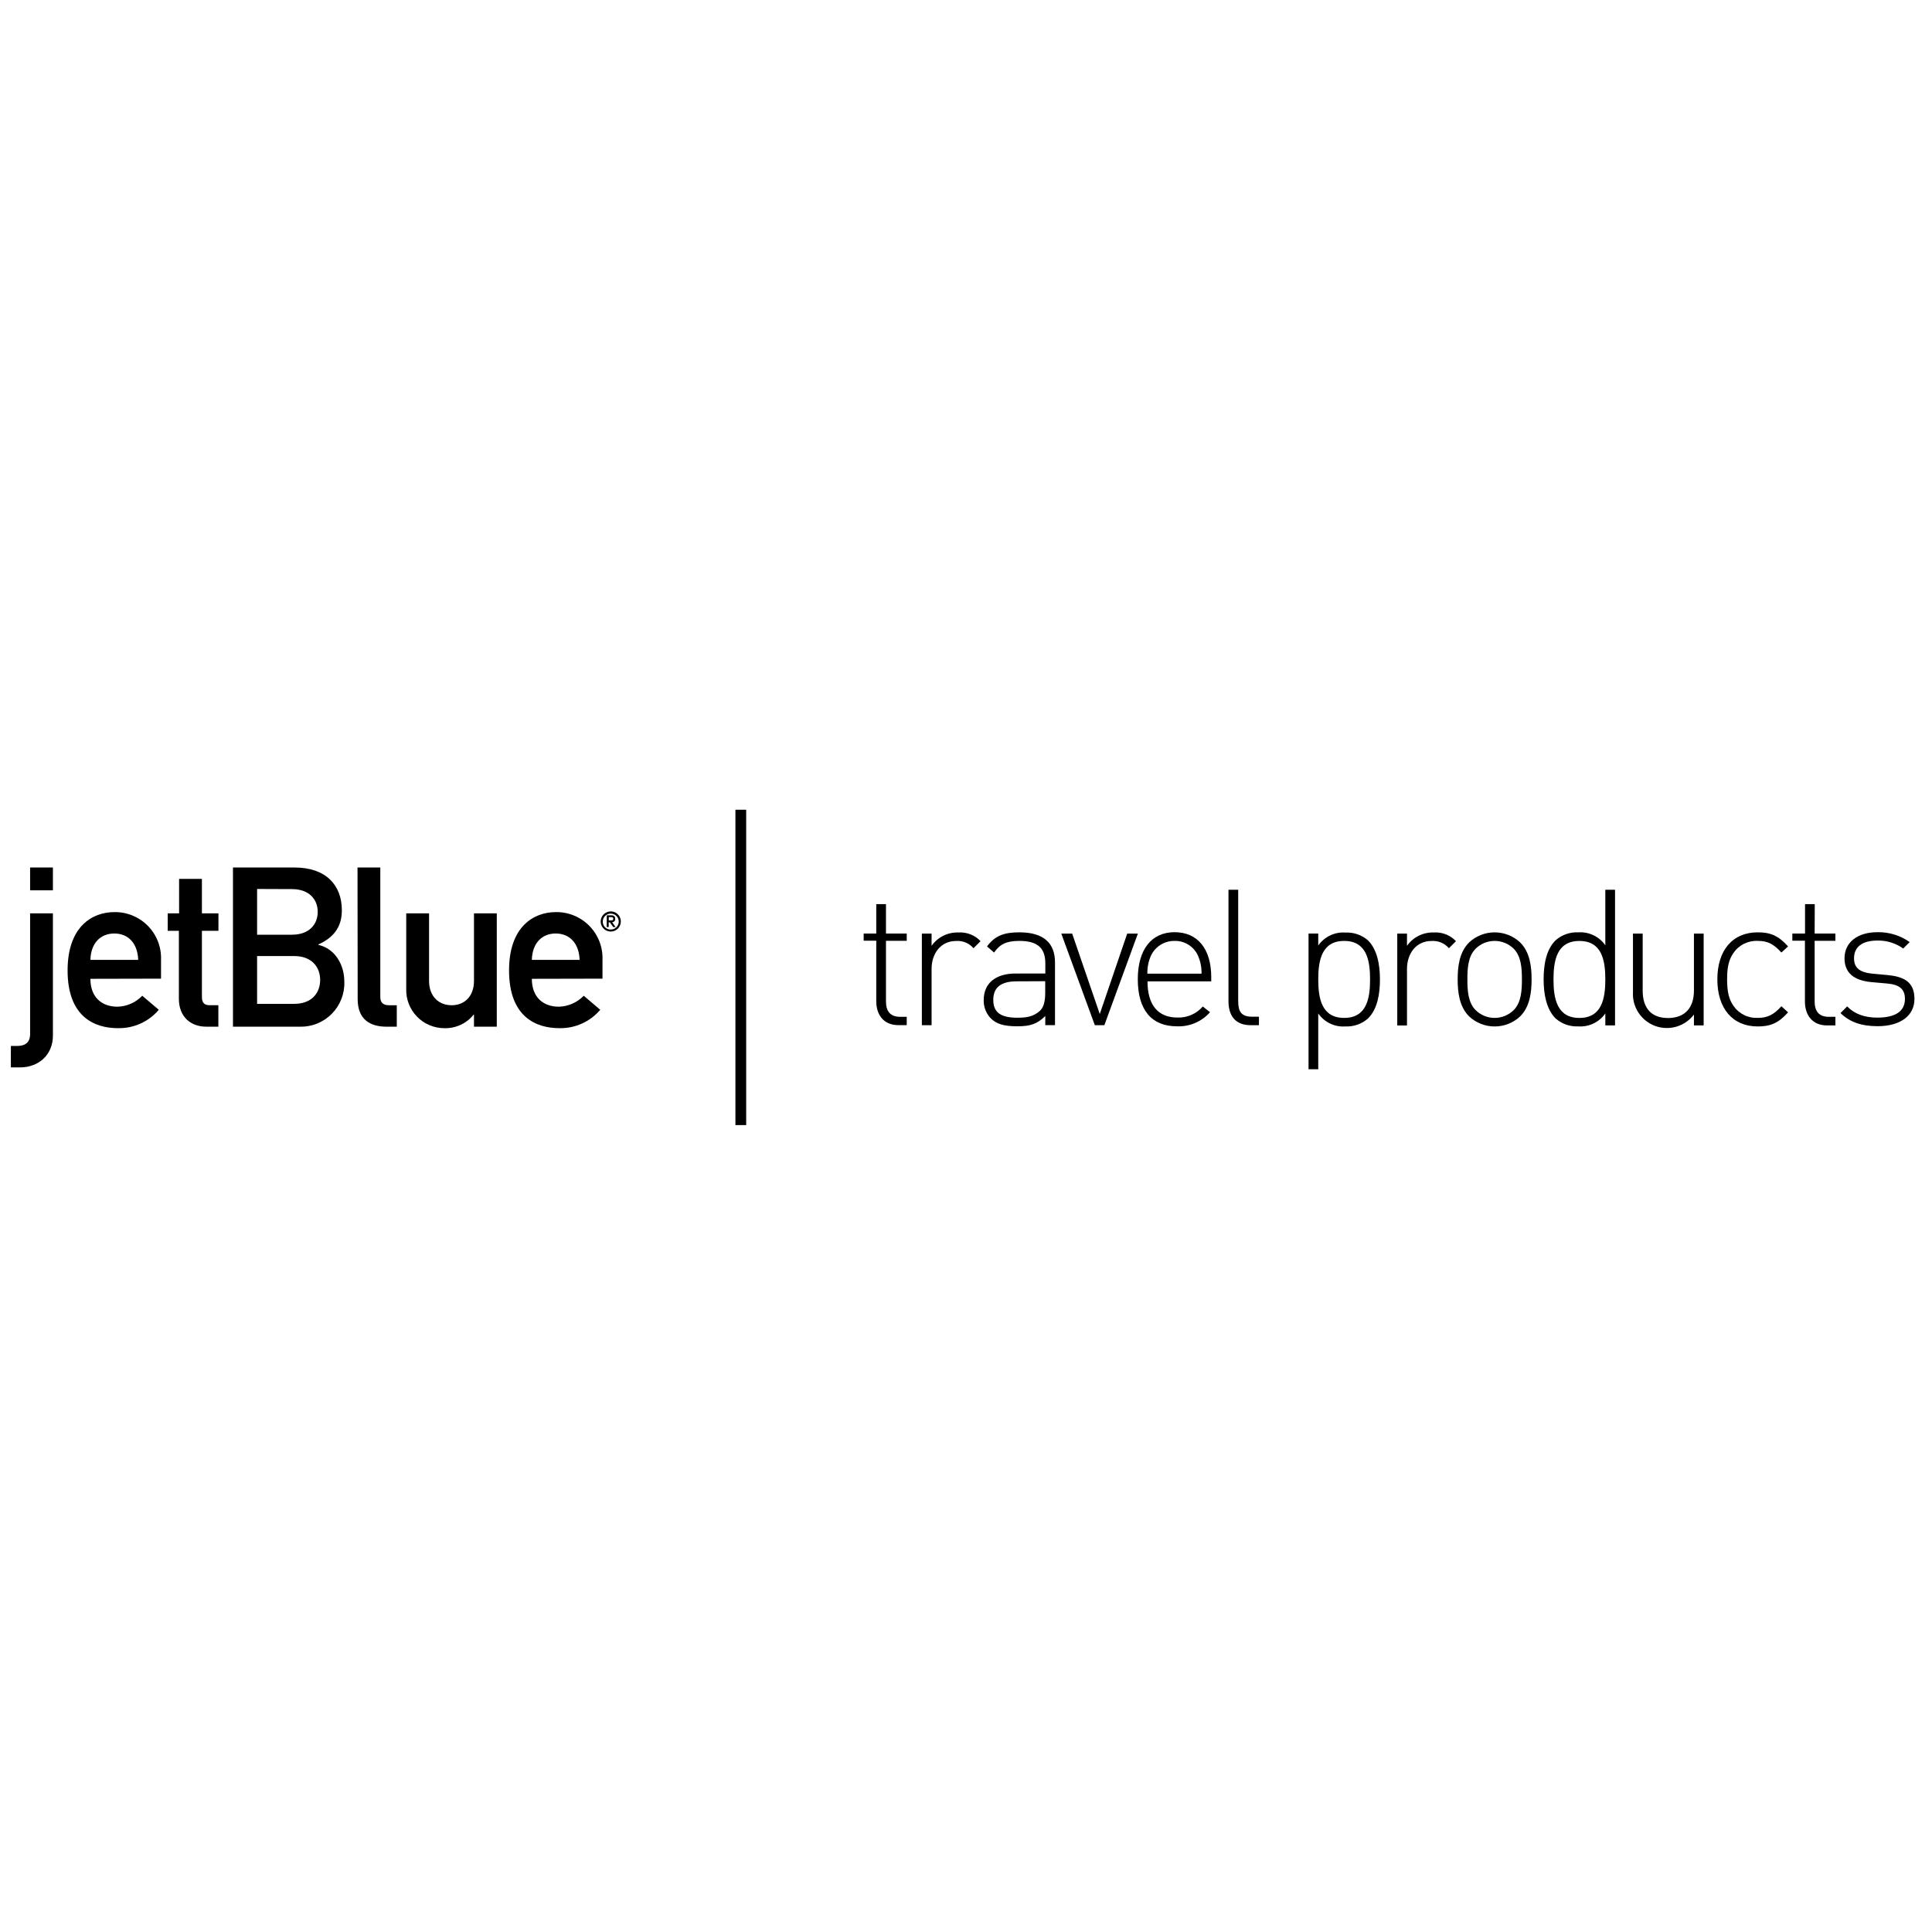 <svg width="136" height="136" viewBox="0 0 136 136" fill="none" xmlns="http://www.w3.org/2000/svg">
<path d="M62.367 65.715H63.828V66.225H62.367V70.504C62.367 71.188 62.675 71.577 63.359 71.577H63.828V72.163H63.239C62.218 72.163 61.683 71.454 61.683 70.481V66.22H60.797V65.715H61.683V63.646H62.367V65.715Z" fill="black"/>
<path d="M69.025 66.252L68.529 66.748C68.379 66.574 68.191 66.438 67.979 66.349C67.768 66.261 67.538 66.222 67.309 66.238C66.188 66.238 65.577 67.163 65.577 68.2V72.167H64.893V65.719H65.577V66.58C65.789 66.278 66.073 66.034 66.403 65.87C66.734 65.706 67.1 65.627 67.469 65.641C67.758 65.621 68.046 65.667 68.316 65.772C68.584 65.878 68.827 66.041 69.025 66.252Z" fill="black"/>
<path d="M74.265 67.75V72.162H73.581V71.52C73.02 72.081 72.522 72.244 71.619 72.244C70.654 72.244 70.13 72.084 69.715 71.655C69.401 71.311 69.233 70.859 69.247 70.393C69.247 69.213 70.088 68.529 71.49 68.529H73.584V67.817C73.584 66.782 73.088 66.233 71.759 66.233C70.848 66.233 70.391 66.46 69.976 67.052L69.48 66.623C70.04 65.857 70.699 65.63 71.759 65.63C73.472 65.63 74.265 66.393 74.265 67.75ZM71.568 69.079C70.469 69.079 69.92 69.507 69.92 70.379C69.92 71.251 70.427 71.641 71.602 71.641C72.193 71.641 72.743 71.588 73.214 71.145C73.455 70.918 73.576 70.5 73.576 69.911V69.07L71.568 69.079Z" fill="black"/>
<path d="M77.739 72.167H77.069L74.708 65.719H75.473L77.416 71.379L79.348 65.719H80.099L77.739 72.167Z" fill="black"/>
<path d="M85.263 68.782V69.079H80.777C80.777 70.731 81.503 71.628 82.882 71.628C83.219 71.641 83.555 71.578 83.864 71.443C84.173 71.309 84.448 71.106 84.668 70.851L85.178 71.252C84.888 71.582 84.528 71.842 84.124 72.014C83.719 72.186 83.282 72.264 82.843 72.245C81.06 72.245 80.093 71.092 80.093 68.931C80.093 66.839 81.06 65.62 82.683 65.62C84.307 65.62 85.263 66.797 85.263 68.782ZM80.998 67.321C80.835 67.707 80.757 68.123 80.768 68.541H84.579C84.591 68.123 84.513 67.707 84.351 67.321C84.215 66.991 83.981 66.709 83.68 66.515C83.38 66.32 83.027 66.222 82.669 66.234C82.315 66.231 81.967 66.332 81.67 66.525C81.373 66.719 81.139 66.996 80.998 67.321Z" fill="black"/>
<path d="M87.161 70.484C87.161 71.222 87.388 71.569 88.153 71.569H88.621V72.166H88.032C86.973 72.166 86.477 71.51 86.477 70.484V62.634H87.161V70.484Z" fill="black"/>
<path d="M96.298 66.196C96.954 66.852 97.139 67.926 97.139 68.943C97.139 69.961 96.965 71.037 96.298 71.694C95.863 72.079 95.295 72.28 94.714 72.254C94.343 72.282 93.971 72.213 93.635 72.053C93.298 71.893 93.01 71.648 92.796 71.343V75.268H92.112V65.716H92.796V66.557C93.01 66.252 93.298 66.008 93.635 65.848C93.971 65.688 94.343 65.619 94.714 65.646C95.293 65.618 95.861 65.815 96.298 66.196ZM92.796 68.943C92.796 70.286 93.037 71.654 94.621 71.654C96.206 71.654 96.444 70.286 96.444 68.943C96.444 67.6 96.203 66.235 94.621 66.235C93.04 66.235 92.796 67.603 92.796 68.943Z" fill="black"/>
<path d="M102.491 66.252L101.995 66.748C101.845 66.574 101.657 66.438 101.445 66.349C101.233 66.261 101.004 66.222 100.775 66.238C99.654 66.238 99.043 67.163 99.043 68.2V72.184H98.358V65.719H99.043V66.58C99.255 66.278 99.539 66.034 99.869 65.87C100.2 65.706 100.566 65.627 100.935 65.641C101.223 65.621 101.512 65.667 101.781 65.772C102.05 65.878 102.293 66.041 102.491 66.252Z" fill="black"/>
<path d="M107.009 66.341C107.693 67.025 107.814 68.023 107.814 68.942C107.814 69.862 107.693 70.863 107.009 71.547C106.522 72.003 105.879 72.256 105.212 72.256C104.545 72.256 103.903 72.003 103.415 71.547C102.731 70.863 102.61 69.865 102.61 68.942C102.61 68.02 102.731 67.025 103.415 66.341C103.903 65.885 104.545 65.632 105.212 65.632C105.879 65.632 106.522 65.885 107.009 66.341ZM103.872 66.784C103.336 67.322 103.294 68.186 103.294 68.942C103.294 69.7 103.336 70.566 103.872 71.104C104.23 71.456 104.712 71.654 105.213 71.654C105.716 71.654 106.197 71.456 106.555 71.104C107.09 70.566 107.133 69.702 107.133 68.942C107.133 68.183 107.09 67.322 106.555 66.784C106.197 66.432 105.716 66.234 105.213 66.234C104.712 66.234 104.23 66.432 103.872 66.784Z" fill="black"/>
<path d="M113.688 72.18H113.004V71.339C112.791 71.645 112.502 71.889 112.166 72.049C111.829 72.209 111.457 72.278 111.086 72.251C110.506 72.276 109.938 72.075 109.502 71.69C108.846 71.034 108.661 69.96 108.661 68.939C108.661 67.919 108.835 66.848 109.502 66.192C109.938 65.807 110.506 65.606 111.086 65.631C111.457 65.604 111.829 65.673 112.166 65.833C112.502 65.993 112.791 66.237 113.004 66.543V62.634H113.688V72.18ZM109.356 68.945C109.356 70.288 109.598 71.656 111.179 71.656C112.76 71.656 113.004 70.288 113.004 68.945C113.004 67.602 112.763 66.237 111.179 66.237C109.595 66.237 109.356 67.605 109.356 68.945Z" fill="black"/>
<path d="M119.926 72.181H119.242V71.416C118.934 71.824 118.502 72.124 118.011 72.269C117.52 72.413 116.995 72.397 116.514 72.221C116.034 72.045 115.622 71.719 115.34 71.291C115.058 70.864 114.922 70.357 114.95 69.846V65.719H115.634V69.731C115.634 70.978 116.251 71.662 117.417 71.662C118.583 71.662 119.242 70.964 119.242 69.731V65.719H119.926V72.181Z" fill="black"/>
<path d="M125.869 66.622L125.398 67.051C124.837 66.434 124.419 66.233 123.735 66.233C123.399 66.216 123.065 66.287 122.764 66.437C122.463 66.587 122.206 66.812 122.017 67.091C121.697 67.562 121.577 68.072 121.577 68.941C121.577 69.81 121.697 70.323 122.017 70.794C122.206 71.073 122.463 71.297 122.764 71.448C123.065 71.598 123.399 71.668 123.735 71.652C124.419 71.652 124.857 71.436 125.398 70.833L125.869 71.262C125.182 72.028 124.621 72.255 123.735 72.255C121.963 72.255 120.89 70.993 120.89 68.941C120.89 66.889 121.963 65.63 123.735 65.63C124.621 65.63 125.182 65.857 125.869 66.622Z" fill="black"/>
<path d="M127.739 65.715H129.2V66.225H127.739V70.504C127.739 71.188 128.047 71.577 128.731 71.577H129.2V72.183H128.611C127.59 72.183 127.055 71.471 127.055 70.501V66.22H126.169V65.715H127.063V63.646H127.747L127.739 65.715Z" fill="black"/>
<path d="M134.428 66.316L133.974 66.77C133.447 66.392 132.812 66.196 132.163 66.209C131.089 66.209 130.512 66.652 130.512 67.457C130.512 68.141 130.916 68.449 131.827 68.544L132.872 68.637C133.946 68.744 134.765 69.066 134.765 70.319C134.765 71.499 133.772 72.237 132.174 72.237C131.053 72.237 130.212 71.957 129.559 71.312L130.03 70.843C130.526 71.365 131.235 71.634 132.149 71.634C133.422 71.634 134.095 71.191 134.095 70.319C134.095 69.635 133.719 69.313 132.858 69.234L131.787 69.139C130.487 69.032 129.842 68.469 129.842 67.457C129.842 66.335 130.753 65.62 132.163 65.62C132.973 65.604 133.767 65.848 134.428 66.316Z" fill="black"/>
<path d="M52.526 57H51.769V79.199H52.526V57Z" fill="black"/>
<path d="M2.119 64.294H3.725V72.896C3.725 74.233 2.75 75.139 1.395 75.139H0.765V73.627H1.222C1.782 73.627 2.119 73.375 2.119 72.786V64.294ZM2.119 61.067H3.725V62.674H2.119V61.067Z" fill="black"/>
<path d="M6.364 67.57C6.395 66.356 7.102 65.712 8.046 65.712C8.991 65.712 9.684 66.356 9.729 67.57H6.364ZM11.335 68.891V67.57C11.352 67.13 11.28 66.691 11.121 66.28C10.963 65.869 10.723 65.495 10.415 65.18C10.107 64.865 9.738 64.617 9.331 64.449C8.924 64.281 8.487 64.199 8.046 64.206C6.504 64.206 4.758 65.213 4.758 68.313C4.758 71.588 6.661 72.376 8.299 72.376C8.845 72.388 9.386 72.279 9.885 72.055C10.383 71.832 10.825 71.499 11.178 71.083L10.014 70.094C9.557 70.571 8.929 70.848 8.268 70.865C7.166 70.865 6.364 70.203 6.364 68.902L11.335 68.891Z" fill="black"/>
<path d="M12.607 61.868H14.213V64.293H15.377V65.522H14.213V70.164C14.213 70.604 14.387 70.761 14.774 70.761H15.371V72.272H14.53C13.408 72.272 12.592 71.563 12.592 70.31V65.522H11.805V64.293H12.607V61.868Z" fill="black"/>
<path d="M20.711 67.3C21.97 67.3 22.537 68.102 22.537 68.982C22.537 69.862 21.976 70.664 20.711 70.664H18.098V67.3H20.711ZM16.399 72.273H21.121C21.538 72.281 21.952 72.204 22.337 72.046C22.724 71.888 23.073 71.653 23.365 71.356C23.657 71.058 23.885 70.704 24.035 70.315C24.185 69.926 24.255 69.511 24.238 69.094C24.238 67.973 23.638 66.795 22.413 66.512V66.481C23.717 65.898 24.064 65.004 24.064 64.073C24.064 62.312 22.943 61.067 20.742 61.067H16.399V72.282M20.554 62.587C21.782 62.587 22.365 63.327 22.365 64.191C22.365 65.054 21.782 65.797 20.554 65.797H18.098V62.578L20.554 62.587Z" fill="black"/>
<path d="M25.167 61.067H26.771V70.201C26.771 70.566 26.975 70.762 27.371 70.762H27.931V72.273H27.225C26.058 72.273 25.178 71.769 25.178 70.336L25.167 61.067Z" fill="black"/>
<path d="M28.596 64.294H30.203V69.046C30.203 70.131 30.878 70.762 31.792 70.762C32.706 70.762 33.365 70.131 33.365 69.046V64.294H34.971V72.273H33.365V71.432H33.334C33.087 71.738 32.772 71.982 32.415 72.146C32.057 72.31 31.667 72.389 31.274 72.377C30.914 72.376 30.559 72.304 30.228 72.163C29.897 72.022 29.598 71.817 29.349 71.558C29.099 71.3 28.904 70.995 28.774 70.659C28.645 70.324 28.584 69.966 28.596 69.607V64.294Z" fill="black"/>
<path d="M37.438 67.57C37.471 66.356 38.178 65.712 39.12 65.712C40.062 65.712 40.757 66.356 40.802 67.57H37.438ZM42.411 68.891V67.57C42.428 67.13 42.356 66.691 42.198 66.28C42.039 65.869 41.799 65.495 41.491 65.18C41.183 64.865 40.815 64.617 40.407 64.449C40 64.281 39.563 64.199 39.123 64.206C37.581 64.206 35.834 65.213 35.834 68.313C35.834 71.588 37.738 72.376 39.375 72.376C39.921 72.388 40.462 72.278 40.96 72.054C41.459 71.831 41.9 71.499 42.254 71.083L41.091 70.094C40.631 70.57 40.003 70.847 39.341 70.865C38.242 70.865 37.438 70.203 37.438 68.902L42.411 68.891Z" fill="black"/>
<path d="M42.992 64.156C43.133 64.156 43.27 64.198 43.387 64.276C43.503 64.353 43.594 64.464 43.648 64.594C43.702 64.724 43.716 64.866 43.688 65.004C43.661 65.141 43.593 65.268 43.494 65.367C43.395 65.466 43.268 65.534 43.131 65.561C42.993 65.588 42.851 65.574 42.721 65.52C42.592 65.467 42.481 65.376 42.403 65.26C42.325 65.143 42.283 65.005 42.283 64.865C42.284 64.677 42.359 64.497 42.492 64.365C42.625 64.232 42.805 64.157 42.992 64.156ZM42.992 65.434C43.103 65.434 43.212 65.402 43.304 65.34C43.396 65.278 43.468 65.191 43.511 65.088C43.553 64.986 43.564 64.873 43.543 64.764C43.521 64.656 43.467 64.556 43.389 64.477C43.311 64.399 43.211 64.345 43.102 64.324C42.993 64.302 42.88 64.313 42.778 64.356C42.675 64.398 42.588 64.47 42.526 64.562C42.465 64.654 42.432 64.763 42.432 64.874C42.43 64.948 42.443 65.022 42.471 65.09C42.498 65.159 42.539 65.222 42.592 65.275C42.644 65.327 42.707 65.368 42.776 65.396C42.844 65.423 42.919 65.436 42.992 65.434ZM42.712 64.431H43.026C43.217 64.431 43.306 64.507 43.306 64.677C43.31 64.708 43.306 64.738 43.297 64.767C43.288 64.796 43.273 64.822 43.253 64.845C43.233 64.867 43.208 64.886 43.181 64.898C43.153 64.911 43.124 64.918 43.093 64.919L43.332 65.258H43.166L42.928 64.924H42.849V65.258H42.706L42.712 64.431ZM42.855 64.795H42.953C43.065 64.795 43.169 64.795 43.169 64.677C43.169 64.56 43.077 64.56 42.984 64.56H42.855V64.795Z" fill="black"/>
</svg>
